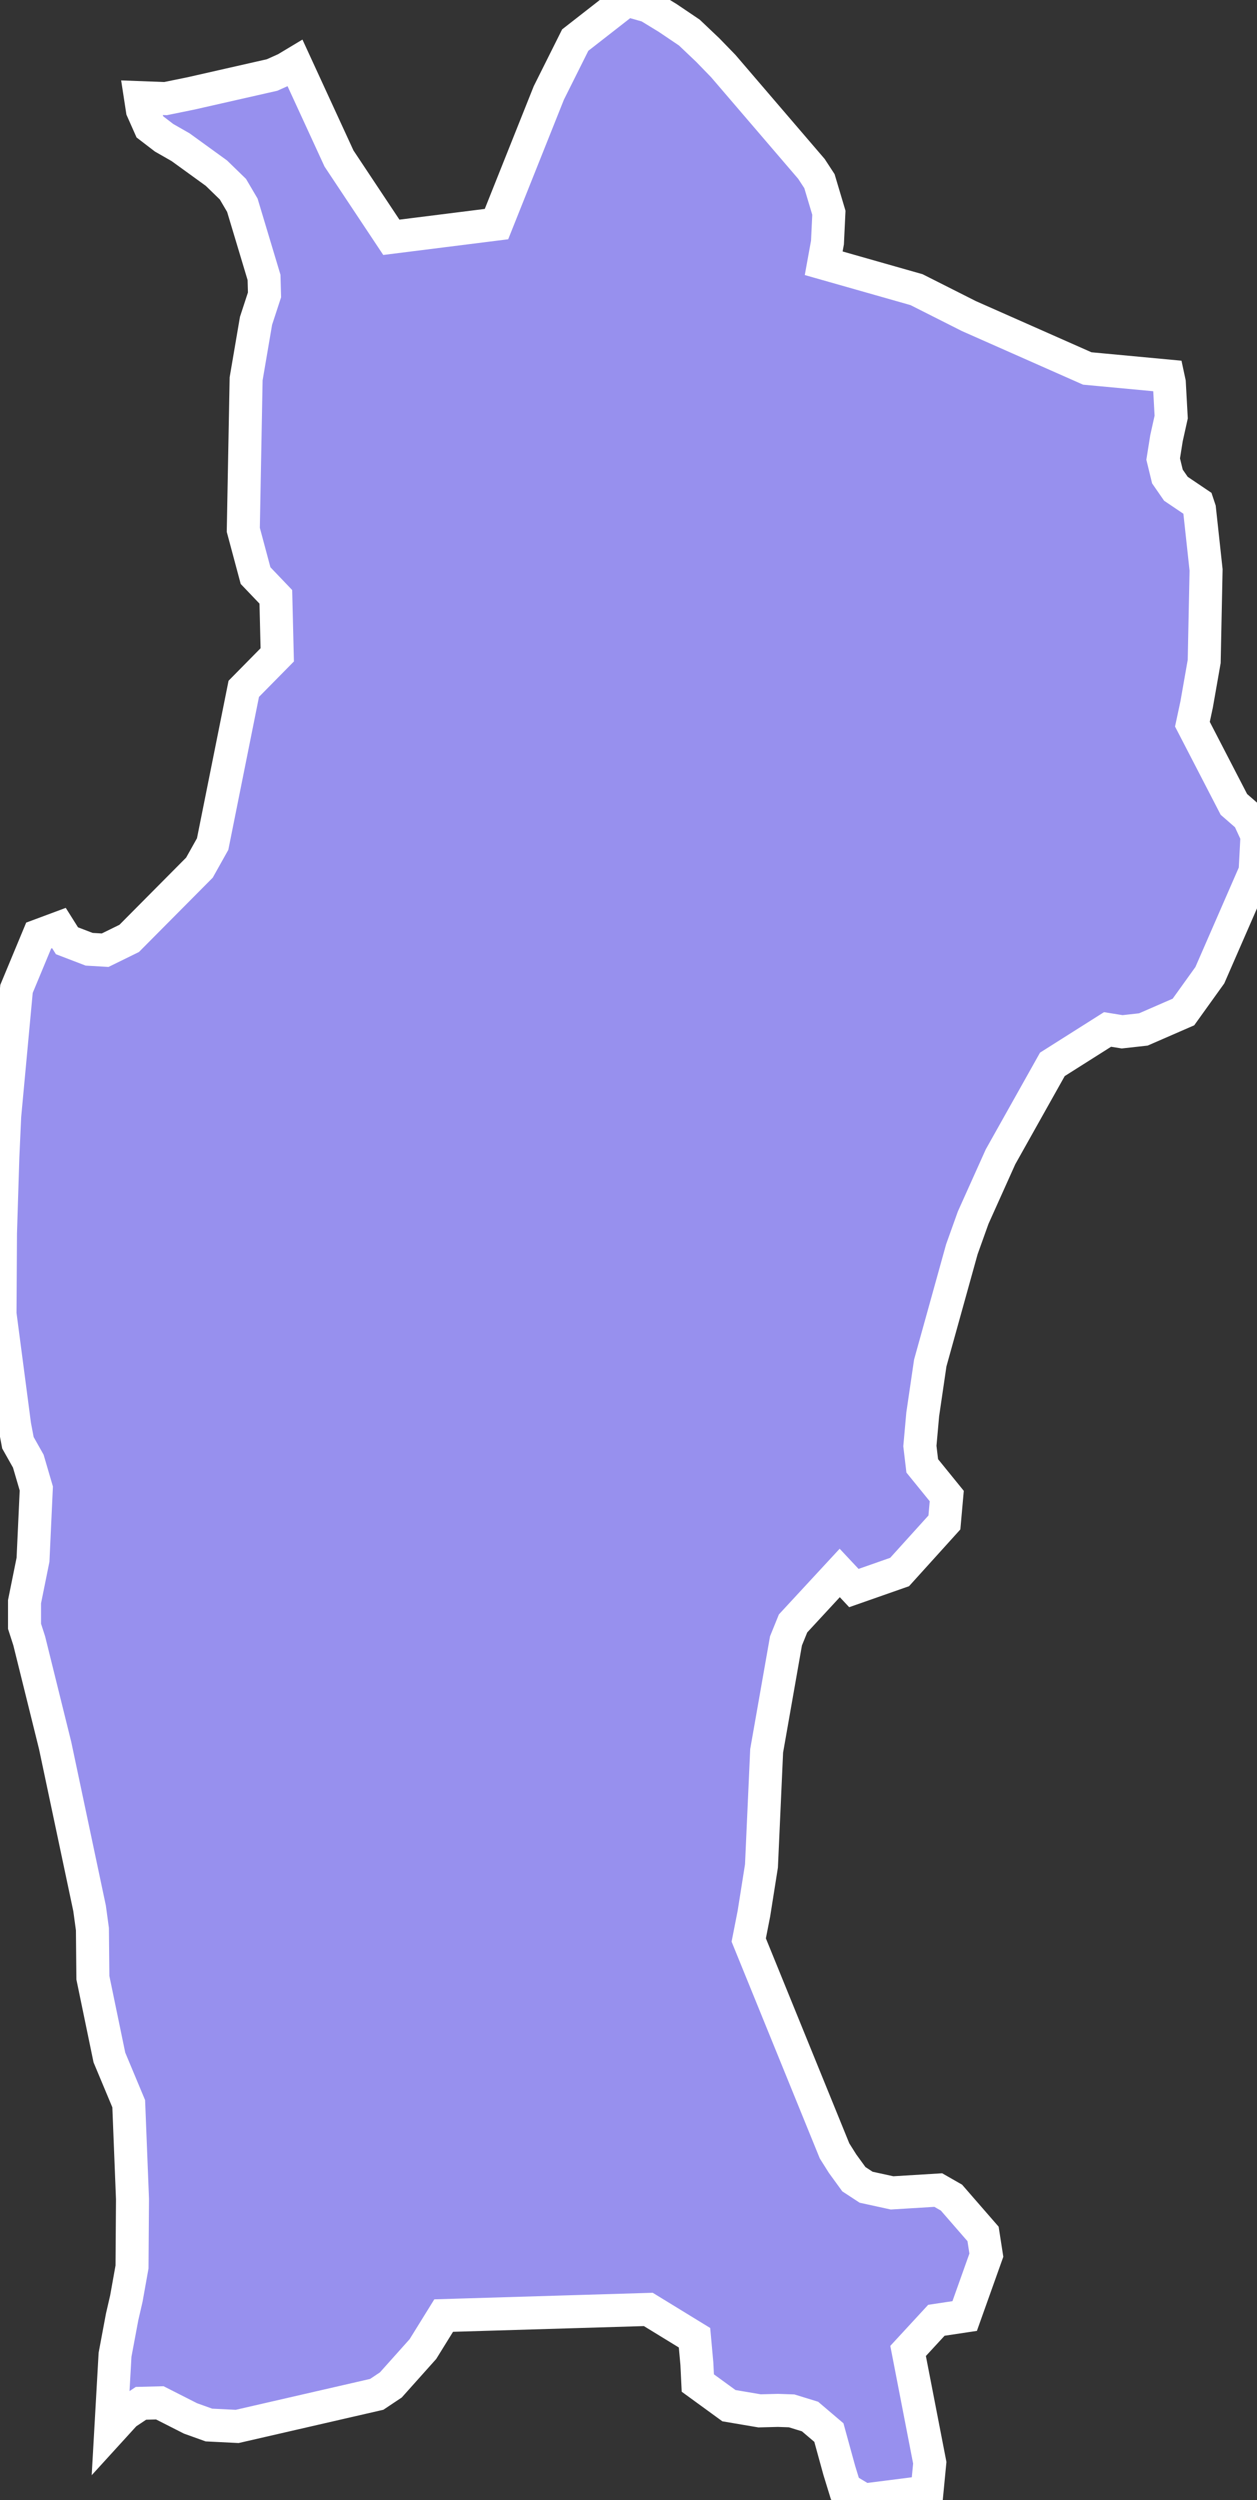 <svg xmlns="http://www.w3.org/2000/svg" viewBox="537.112 178.787 26.66 52.99" width="26.66" height="52.99">
            <rect x="537.112" y="178.787" width="26.66" height="52.99" fill="#333333" stroke="none"/>
            <path 
                d="m 540.092,180.857 0.53,0.02 0.54,-0.11 1.72,-0.39 0.29,-0.13 0.2,-0.12 0.93,2.02 1.11,1.67 2.23,-0.28 1.11,-2.78 0.56,-1.12 1.09,-0.85 0.46,0.13 0.41,0.25 0.46,0.31 0.39,0.37 0.33,0.34 1.87,2.18 0.17,0.26 0.2,0.67 -0.03,0.63 -0.08,0.44 1.97,0.56 1.11,0.56 2.51,1.11 1.71,0.16 0,0 0.03,0.14 0.04,0.73 -0.1,0.45 -0.07,0.44 0.09,0.37 0.18,0.26 0.46,0.31 0.04,0.12 0.14,1.29 -0.04,1.94 -0.16,0.91 -0.09,0.42 0.88,1.7 0.31,0.27 0.18,0.39 -0.04,0.76 -0.96,2.2 -0.56,0.78 -0.85,0.37 -0.45,0.05 -0.31,-0.05 -1.17,0.74 -1.1,1.96 -0.58,1.29 -0.24,0.67 -0.67,2.41 -0.16,1.09 -0.06,0.67 0.05,0.42 0.52,0.64 -0.05,0.56 -0.95,1.05 -0.97,0.34 -0.3,-0.32 -0.99,1.07 -0.15,0.37 -0.41,2.33 -0.11,2.44 -0.16,1.01 -0.11,0.56 1.82,4.47 0.17,0.27 0.24,0.33 0.26,0.17 0.55,0.12 0.98,-0.06 0.28,0.16 0.67,0.77 0.07,0.45 -0.46,1.29 -0.6,0.09 -0.6,0.65 0.46,2.37 -0.06,0.62 0,0 -1.34,0.17 -0.4,-0.24 -0.12,-0.39 -0.22,-0.8 -0.4,-0.34 -0.39,-0.12 -0.29,-0.01 -0.39,0.01 -0.65,-0.11 -0.66,-0.48 -0.02,-0.41 -0.05,-0.55 -0.98,-0.6 -4.34,0.13 -0.44,0.71 -0.68,0.76 -0.3,0.2 -2.96,0.68 -0.6,-0.03 0,0 -0.39,-0.14 -0.65,-0.33 0,0 -0.4,0.01 -0.33,0.22 -0.31,0.34 0,0 0.09,-1.59 0.15,-0.8 0.09,-0.39 0.12,-0.67 0.01,-1.44 -0.08,-2.02 -0.41,-0.98 -0.35,-1.69 -0.01,-1.03 -0.06,-0.44 -0.73,-3.45 -0.55,-2.22 -0.1,-0.31 0,-0.52 0.18,-0.89 0.07,-1.51 -0.17,-0.58 -0.22,-0.39 -0.07,-0.37 -0.31,-2.36 0.01,-1.71 0.05,-1.61 0.04,-0.88 0.25,-2.69 0.47,-1.13 0.43,-0.16 0.17,0.27 0.47,0.18 0.34,0.02 0.51,-0.25 1.49,-1.5 0.28,-0.5 0.66,-3.29 0.71,-0.72 -0.03,-1.23 -0.43,-0.45 -0.26,-0.97 0.06,-3.2 0.21,-1.23 0.18,-0.55 -0.01,-0.37 -0.46,-1.53 -0.2,-0.34 -0.35,-0.34 -0.76,-0.55 -0.35,-0.2 -0.3,-0.23 -0.16,-0.36 z" 
                fill="rgb(151, 144, 238)" 
                stroke="white" 
                stroke-width=".7px"
                title="Coquimbo" 
                id="CL-CO" 
            />
        </svg>
